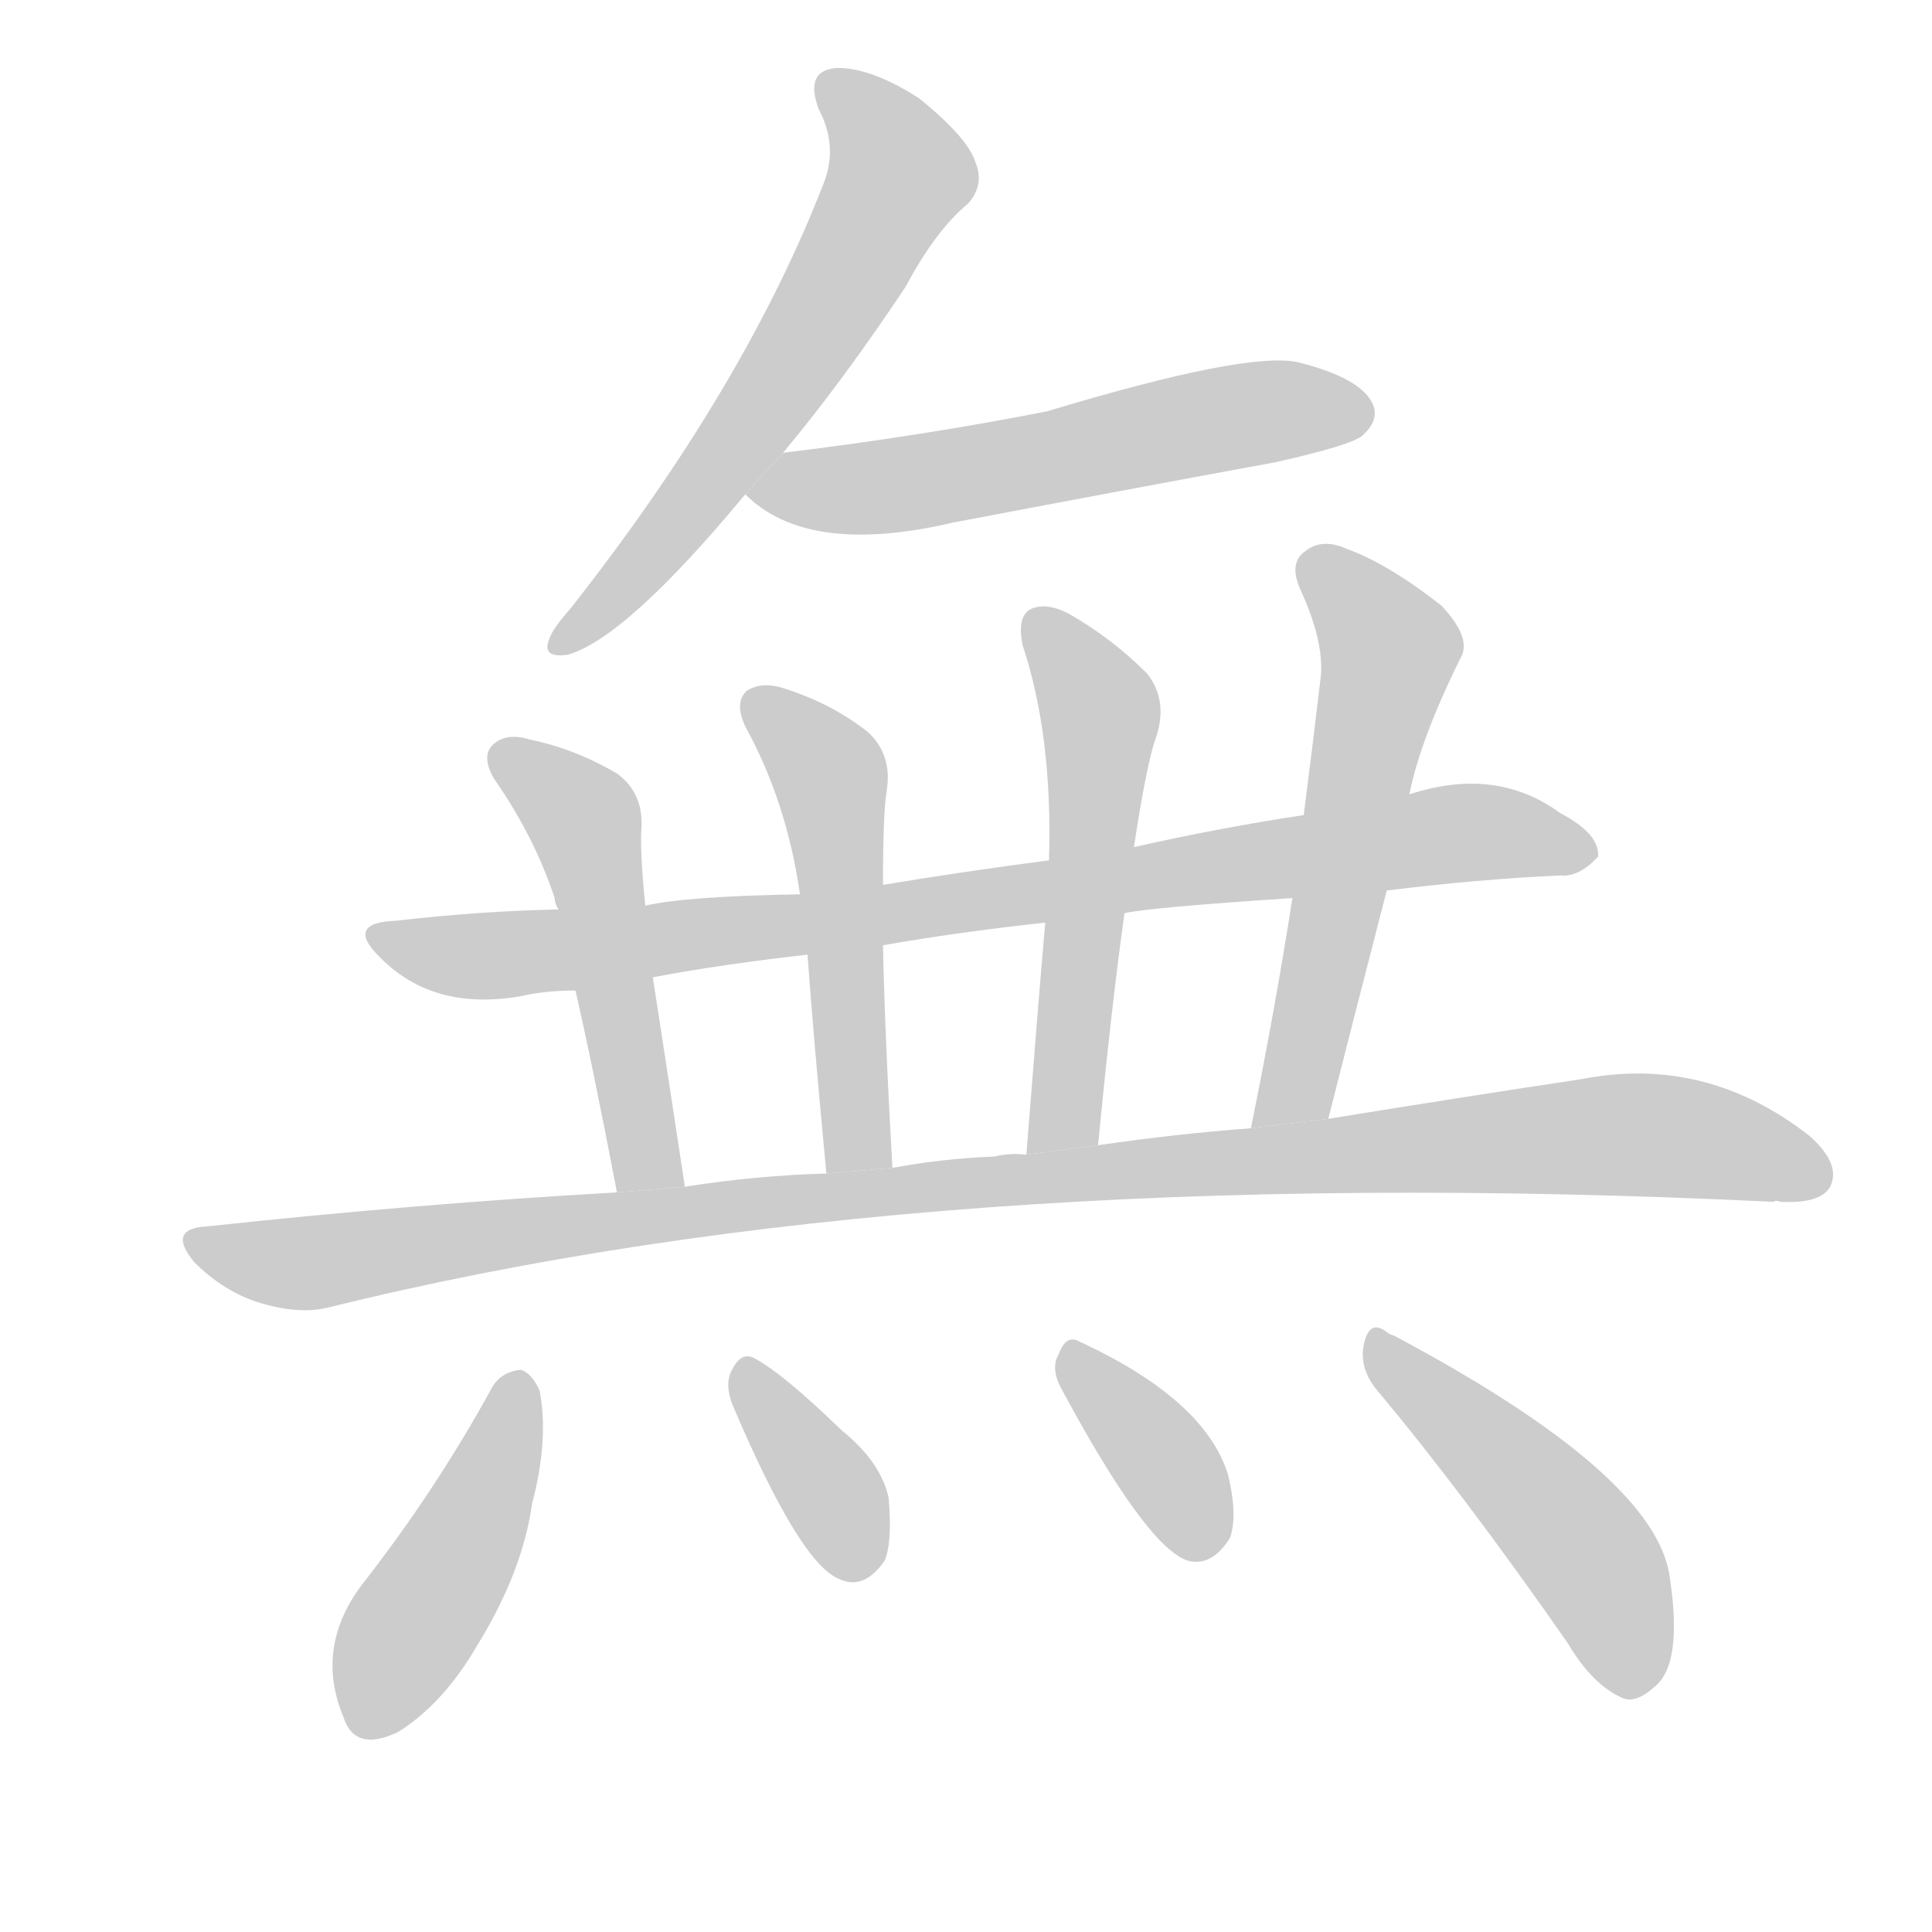 <!--
AnimCJK 2016-2018 Copyright Francois Mizessyn - https://github.com/parsimonhi/animCJK
Derived from:
    MakeMeAHanzi project - https://github.com/skishore/makemeahanzi
    Arphic PL KaitiM GB - https://apps.ubuntu.com/cat/applications/precise/fonts-arphic-gkai00mp/
    Arphic PL UKai - https://apps.ubuntu.com/cat/applications/fonts-arphic-ukai/
You can redistribute and/or modify this file under the terms of the Arphic Public License
as published by Arphic Technology Co., Ltd.
You should have received a copy of this license (the directory "APL") along with this file;
if not, see http://ftp.gnu.org/non-gnu/chinese-fonts-truetype/LICENSE.
-->
<svg id="z28961" class="acjk" version="1.1" viewBox="0 0 1024 1024" xmlns="http://www.w3.org/2000/svg" xmlns:xlink="http://www.w3.org/1999/xlink">
<style>
<![CDATA[
@keyframes z28961k {
	from {
		stroke:#ccc;
		stroke-dashoffset:3334;
	}
	1% {
		stroke:#c00;
		stroke-dashoffset:3334;
	}
	75% {
		stroke:#c00;
		stroke-dashoffset:0;
	}
	to {
		stroke:#000;
	}
}
#z28961 path[clip-path] {
	animation:z28961k 1s linear both;
	stroke-dasharray:3334;
	stroke-width:128;
	stroke-linecap:round;
	fill:none;
}
#z28961 path[clip-path="url(#z28961c1)"] {animation-delay:1s;}
#z28961 path[clip-path="url(#z28961c2)"] {animation-delay:2s;}
#z28961 path[clip-path="url(#z28961c3)"] {animation-delay:3s;}
#z28961 path[clip-path="url(#z28961c4)"] {animation-delay:4s;}
#z28961 path[clip-path="url(#z28961c5)"] {animation-delay:5s;}
#z28961 path[clip-path="url(#z28961c6)"] {animation-delay:6s;}
#z28961 path[clip-path="url(#z28961c7)"] {animation-delay:7s;}
#z28961 path[clip-path="url(#z28961c8)"] {animation-delay:8s;}
#z28961 path[clip-path="url(#z28961c9)"] {animation-delay:9s;}
#z28961 path[clip-path="url(#z28961c10)"] {animation-delay:10s;}
#z28961 path[clip-path="url(#z28961c11)"] {animation-delay:11s;}
#z28961 path[clip-path="url(#z28961c12)"] {animation-delay:12s;}
#z28961 path {fill:#ccc;}
]]>
</style>
<path id="z28961d1" d="M415 240Q446 203 480 152Q496 122 513 108Q522 98 517 86Q513 73 487 52Q462 36 444 36Q426 37 434 58Q444 77 437 96Q395 205 302 323Q293 333 291 339Q287 349 301 347Q332 338 395 262L415 240 Z"/>
<path id="z28961d2" d="M395 262Q428 295 505 277Q589 261 676 245Q716 236 722 231Q732 222 727 213Q720 200 688 192Q661 186 555 218Q489 231 415 240L395 262 Z"/>
<path id="z28961d3" d="M735 472Q783 466 827 464Q837 465 847 454Q848 442 827 431Q793 406 747 421L691 432Q645 439 601 449L556 456Q510 462 468 469L424 474Q364 475 342 480L296 482Q253 483 210 488Q182 489 202 508Q230 536 276 528Q289 525 305 525L346 518Q383 511 428 506L468 501Q508 494 554 489L596 484Q609 481 685 476L735 472 Z"/>
<path id="z28961d4" d="M342 480Q339 449 340 439Q341 420 327 410Q305 397 281 392Q268 388 261 395Q255 401 262 413Q283 443 294 476Q294 479 296 482L305 525Q314 564 327 632L363 629Q353 563 346 518L342 480 Z"/>
<path id="z28961d5" d="M468 469Q468 430 470 419Q473 400 460 388Q441 373 416 365Q404 361 396 366Q389 372 395 385Q417 425 424 474L428 506Q431 548 438 622L473 619Q469 549 468 501L468 469 Z"/>
<path id="z28961d6" d="M601 449Q608 403 613 390Q619 371 608 357Q589 338 566 325Q554 319 546 323Q539 327 542 342Q558 390 556 456L554 489Q550 535 544 612L582 607Q589 534 596 484L601 449 Z"/>
<path id="z28961d7" d="M704 593Q720 530 735 472L747 421Q753 391 775 347Q779 337 764 321Q736 299 714 291Q701 285 692 292Q683 298 689 312Q702 340 700 359Q696 393 691 432L685 476Q676 534 663 598L704 593 Z"/>
<path id="z28961d8" d="M327 632Q221 638 110 650Q88 651 103 669Q118 684 136 690Q158 697 174 693Q489 615 940 637Q941 636 944 637Q965 638 970 629Q976 617 959 602Q904 559 838 572Q778 581 704 593L663 598Q623 601 582 607L544 612Q535 611 527 613Q500 614 473 619L438 622Q401 623 363 629L327 632 Z"/>
<path id="z28961d9" d="M261 735Q231 790 191 841Q167 874 182 910Q188 929 211 918Q235 903 253 872Q277 833 282 797Q291 763 286 737Q282 728 276 726Q266 727 261 735 Z"/>
<path id="z28961d10" d="M388 744Q424 829 445 837Q458 843 469 827Q473 817 471 794Q467 775 446 758Q415 728 400 720Q393 716 388 726Q384 733 388 744 Z"/>
<path id="z28961d11" d="M562 735Q607 819 629 827Q642 831 652 815Q656 803 651 782Q639 742 572 711Q565 707 561 718Q557 725 562 735 Z"/>
<path id="z28961d12" d="M730 737Q776 792 831 871Q844 893 860 900Q867 903 877 894Q892 882 885 836Q878 782 739 708Q736 707 735 706Q726 699 723 712Q720 725 730 737 Z"/>
<defs>
	<clipPath id="z28961c1"><use xlink:href="#z28961d1"/></clipPath>
	<clipPath id="z28961c2"><use xlink:href="#z28961d2"/></clipPath>
	<clipPath id="z28961c3"><use xlink:href="#z28961d3"/></clipPath>
	<clipPath id="z28961c4"><use xlink:href="#z28961d4"/></clipPath>
	<clipPath id="z28961c5"><use xlink:href="#z28961d5"/></clipPath>
	<clipPath id="z28961c6"><use xlink:href="#z28961d6"/></clipPath>
	<clipPath id="z28961c7"><use xlink:href="#z28961d7"/></clipPath>
	<clipPath id="z28961c8"><use xlink:href="#z28961d8"/></clipPath>
	<clipPath id="z28961c9"><use xlink:href="#z28961d9"/></clipPath>
	<clipPath id="z28961c10"><use xlink:href="#z28961d10"/></clipPath>
	<clipPath id="z28961c11"><use xlink:href="#z28961d11"/></clipPath>
	<clipPath id="z28961c12"><use xlink:href="#z28961d12"/></clipPath>
</defs>
<path pathLength="3333" clip-path="url(#z28961c1)" d="M437 43L479 91L298 340"/>
<path pathLength="3333" clip-path="url(#z28961c2)" d="M405 259L724 218"/>
<path pathLength="3333" clip-path="url(#z28961c3)" d="M203 496L321 502L840 447"/>
<path pathLength="3333" clip-path="url(#z28961c4)" d="M265 398L311 436L352 627"/>
<path pathLength="3333" clip-path="url(#z28961c5)" d="M399 372L440 414L453 620"/>
<path pathLength="3333" clip-path="url(#z28961c6)" d="M548 330L583 382L555 608"/>
<path pathLength="3333" clip-path="url(#z28961c7)" d="M695 297L737 347L672 593"/>
<path pathLength="3333" clip-path="url(#z28961c8)" d="M102 656L158 669L844 602L967 616"/>
<path pathLength="3333" clip-path="url(#z28961c9)" d="M275 730L184 911"/>
<path pathLength="3333" clip-path="url(#z28961c10)" d="M396 725L459 831"/>
<path pathLength="3333" clip-path="url(#z28961c11)" d="M568 719L639 823"/>
<path pathLength="3333" clip-path="url(#z28961c12)" d="M731 712L843 826L868 895"/>
</svg>